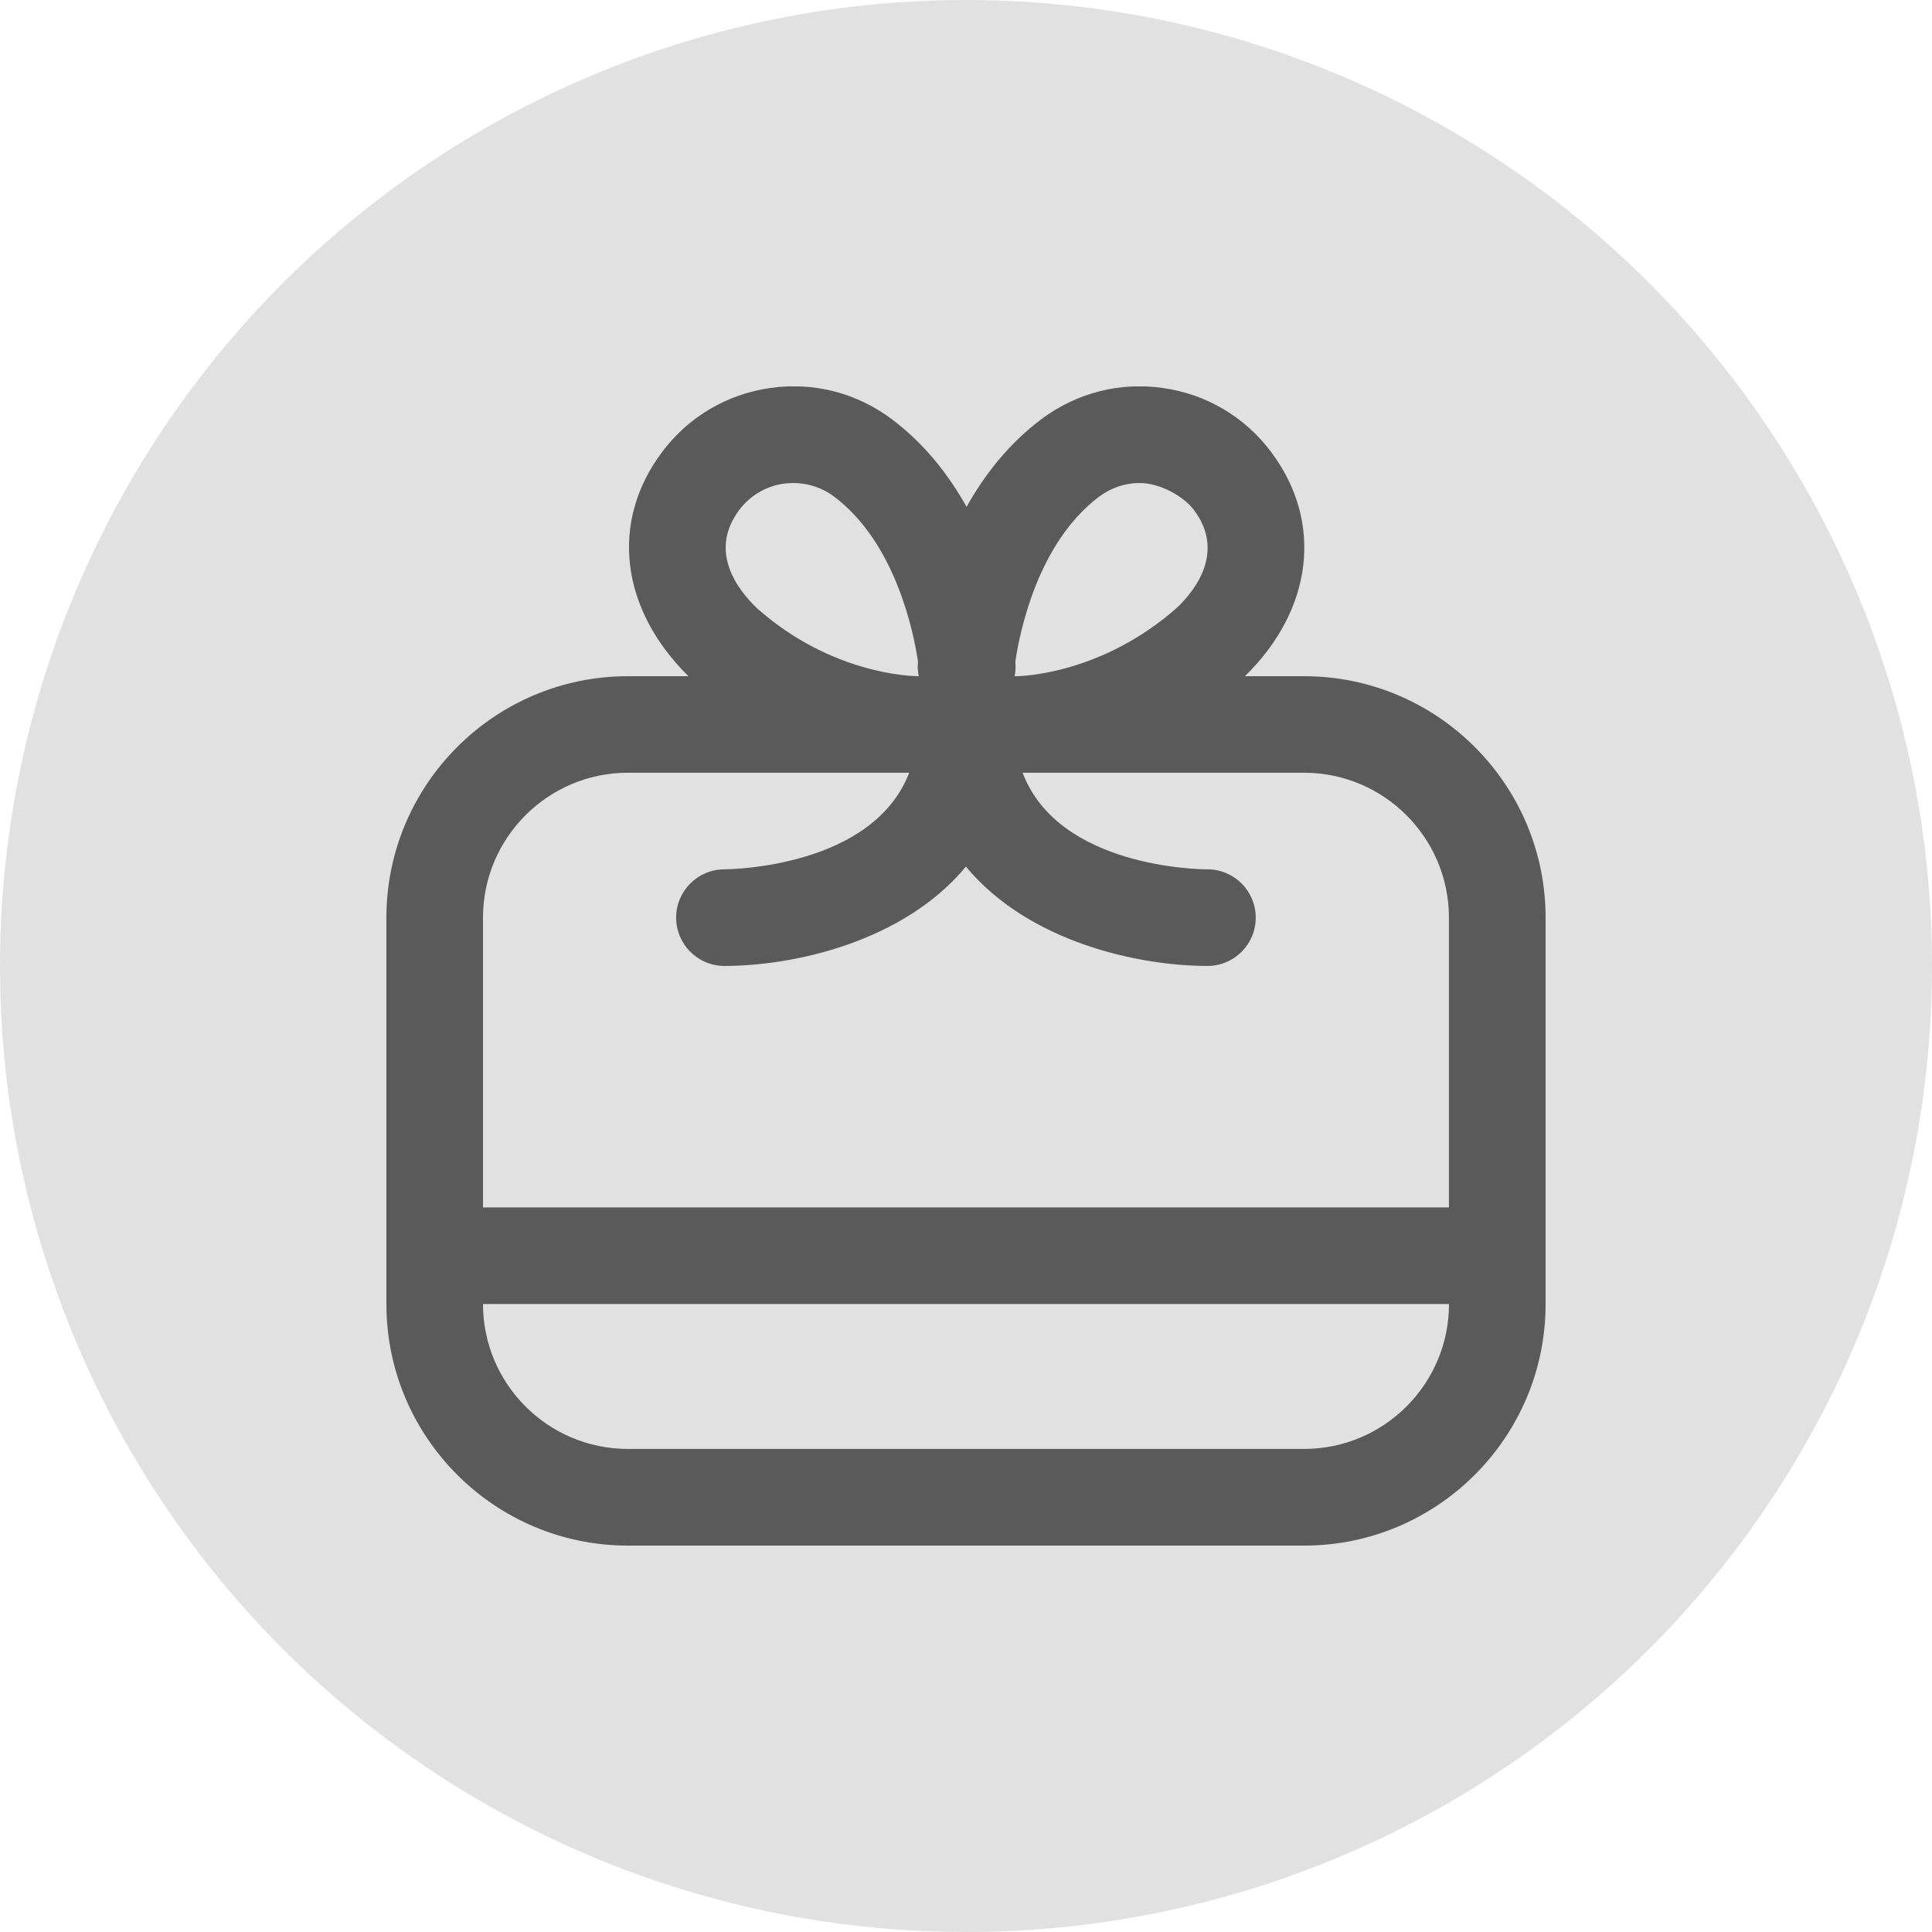 <svg width="30" height="30" viewBox="0 0 30 30" fill="none" xmlns="http://www.w3.org/2000/svg">
<circle cx="15" cy="15" r="15" fill="#E1E1E1"/>
<g clip-path="url(#clip0_1_492)">
<path d="M20.25 10.5H19.331C20.39 9.465 20.552 8.104 19.739 7.02C19.331 6.474 18.734 6.121 18.06 6.025C17.384 5.927 16.714 6.102 16.169 6.51C15.661 6.891 15.286 7.376 15.009 7.87C14.732 7.375 14.357 6.891 13.849 6.51C13.304 6.101 12.633 5.927 11.959 6.025C11.284 6.121 10.688 6.475 10.28 7.02C9.471 8.098 9.627 9.45 10.69 10.5H9.75C7.682 10.5 6 12.182 6 14.25V20.25C6 22.318 7.682 24 9.75 24H20.25C22.318 24 24 22.318 24 20.25V14.25C24 12.182 22.318 10.5 20.25 10.5ZM17.07 7.71C17.254 7.572 17.473 7.5 17.698 7.5C18 7.5 18.371 7.696 18.54 7.92C19.021 8.56 18.572 9.153 18.283 9.43C17.112 10.468 15.87 10.5 15.764 10.501H15.755C15.769 10.432 15.773 10.361 15.767 10.288L15.766 10.273C15.832 9.824 16.111 8.428 17.07 7.71ZM11.757 9.447C11.447 9.151 10.999 8.56 11.479 7.919C11.648 7.695 11.893 7.549 12.171 7.51C12.451 7.474 12.725 7.542 12.95 7.71C13.909 8.429 14.188 9.826 14.255 10.272L14.253 10.288C14.247 10.36 14.252 10.432 14.266 10.5H14.256C14.15 10.5 12.908 10.468 11.757 9.447ZM9.75 11.999H14.118C13.555 13.462 11.368 13.498 11.248 13.499C10.835 13.499 10.499 13.835 10.499 14.249C10.499 14.663 10.835 14.999 11.249 14.999C12.312 14.999 14.022 14.633 14.999 13.457C15.976 14.634 17.686 14.999 18.749 14.999C19.163 14.999 19.499 14.664 19.499 14.249C19.499 13.834 19.163 13.499 18.749 13.499C18.643 13.499 16.441 13.48 15.879 11.999H20.249C21.49 11.999 22.499 13.009 22.499 14.249V18.749H7.5V14.249C7.5 13.009 8.509 11.999 9.75 11.999ZM20.25 22.499H9.75C8.509 22.499 7.5 21.49 7.5 20.249H22.5C22.5 21.49 21.491 22.499 20.25 22.499Z" fill="#5A5A5A"/>
</g>
<defs>
<clipPath id="clip0_1_492">
<rect width="18" height="18" fill="white" transform="translate(6 6)"/>
</clipPath>
</defs>
</svg>

